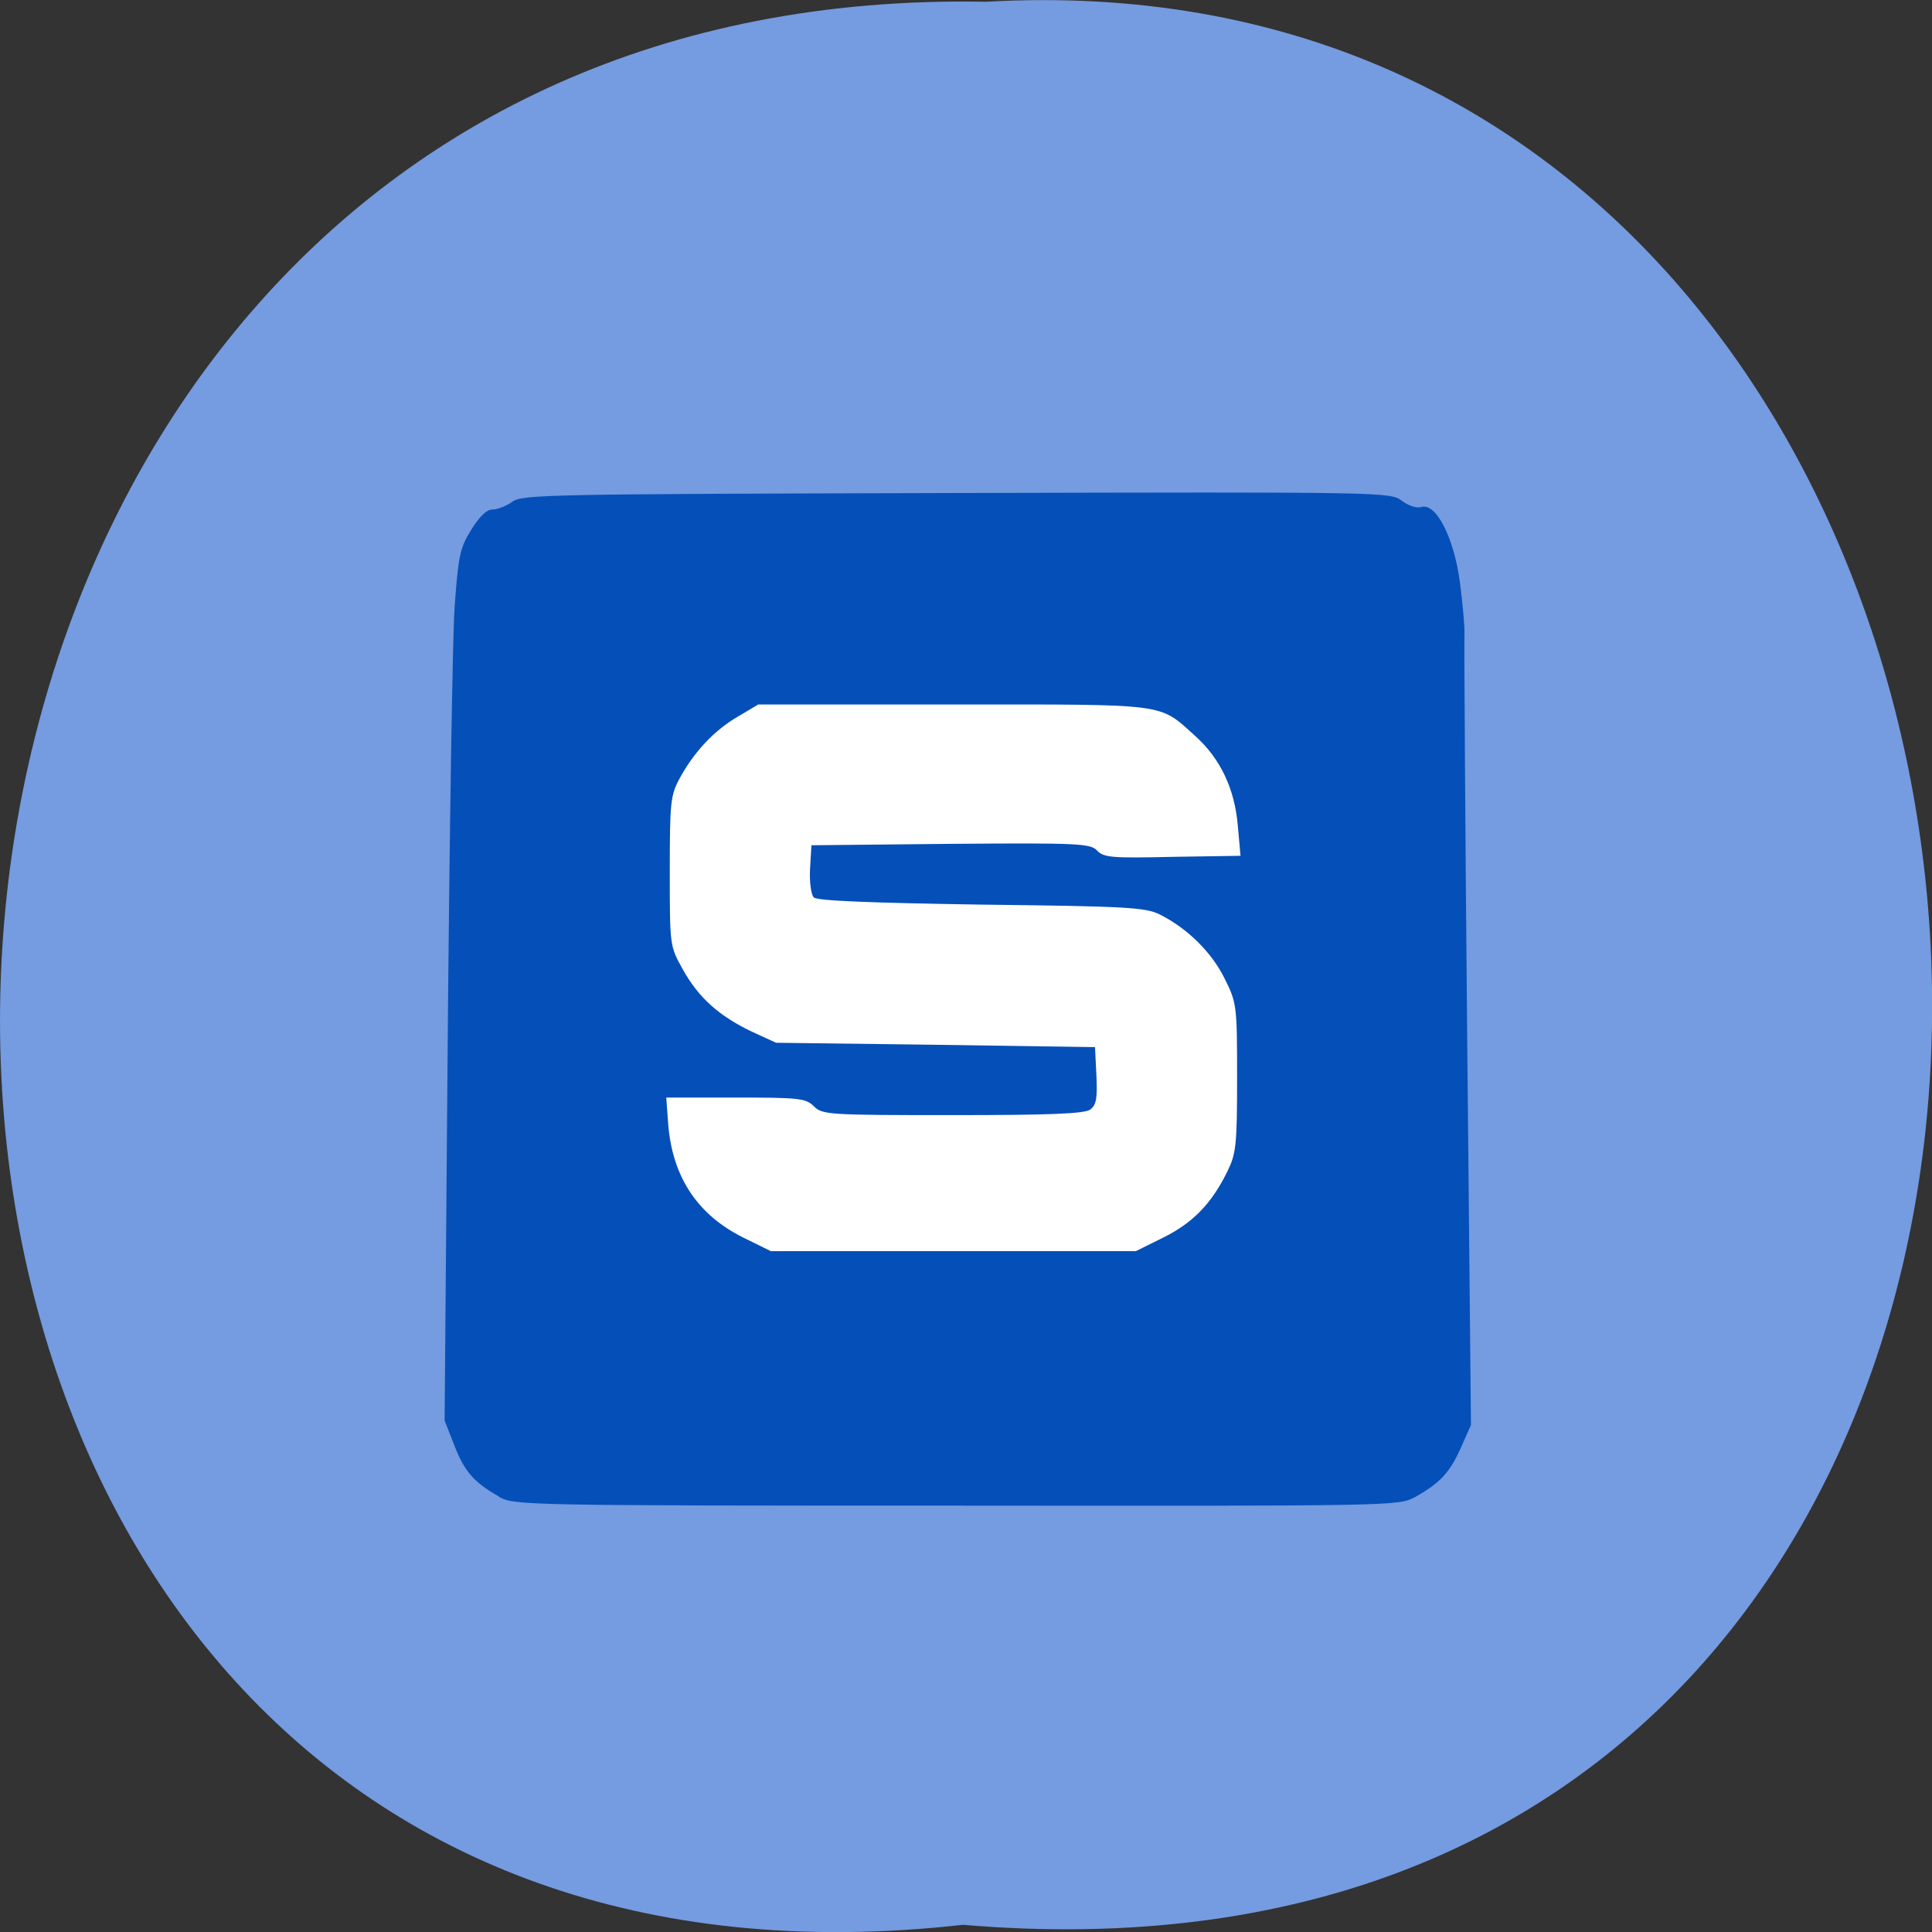 <svg xmlns="http://www.w3.org/2000/svg" viewBox="0 0 22 22"><rect x="0" y="0" width="22" height="22" fill="#333333" stroke="none"/><path d="m 10.965 21.918 c -14.766 1.664 -14.559 -22.18 0.262 -21.898 c 13.781 -0.785 15.03 23.2 -0.262 21.898" fill="#759be0"/><path d="m 6.863 6.793 h 8.07 c 0.195 0 0.355 0.102 0.355 0.227 v 8.168 c 0 0.125 -0.16 0.227 -0.355 0.227 h -8.07 c -0.199 0 -0.359 -0.102 -0.359 -0.227 v -8.168 c 0 -0.125 0.16 -0.227 0.359 -0.227" fill="#fff"/><path d="m 5.68 17.04 c -0.285 -0.16 -0.395 -0.289 -0.508 -0.586 l -0.109 -0.277 l 0.035 -4.301 c 0.02 -2.367 0.055 -4.594 0.078 -4.953 c 0.043 -0.59 0.059 -0.68 0.188 -0.887 c 0.094 -0.152 0.176 -0.234 0.242 -0.234 c 0.059 0 0.16 -0.039 0.23 -0.09 c 0.113 -0.082 0.449 -0.086 5.063 -0.098 c 4.875 -0.012 4.938 -0.012 5.066 0.09 c 0.074 0.055 0.168 0.086 0.219 0.07 c 0.168 -0.055 0.375 0.352 0.441 0.863 c 0.031 0.242 0.055 0.504 0.051 0.59 c -0.004 0.082 0.008 2.141 0.031 4.574 l 0.043 4.426 l -0.113 0.254 c -0.125 0.285 -0.238 0.406 -0.523 0.566 c -0.191 0.102 -0.203 0.102 -5.223 0.098 c -4.957 0 -5.04 -0.004 -5.211 -0.102 m 7.563 -2.949 c 0.332 -0.164 0.547 -0.379 0.727 -0.742 c 0.105 -0.211 0.117 -0.297 0.117 -1.078 c 0 -0.828 -0.004 -0.855 -0.145 -1.137 c -0.148 -0.297 -0.422 -0.566 -0.734 -0.723 c -0.164 -0.082 -0.379 -0.094 -2.035 -0.113 c -1.254 -0.02 -1.871 -0.043 -1.906 -0.082 c -0.031 -0.031 -0.051 -0.172 -0.043 -0.324 l 0.016 -0.27 l 1.586 -0.016 c 1.461 -0.012 1.594 -0.004 1.668 0.078 c 0.074 0.078 0.172 0.086 0.859 0.07 l 0.773 -0.012 l -0.031 -0.344 c -0.035 -0.418 -0.199 -0.762 -0.48 -1.016 c -0.426 -0.383 -0.281 -0.363 -2.758 -0.363 h -2.223 l -0.23 0.137 c -0.27 0.156 -0.5 0.402 -0.664 0.703 c -0.105 0.195 -0.113 0.273 -0.113 1.063 c 0 0.848 0 0.848 0.148 1.113 c 0.18 0.324 0.414 0.531 0.781 0.707 l 0.281 0.129 l 1.816 0.023 l 1.816 0.027 l 0.016 0.32 c 0.012 0.262 0 0.336 -0.07 0.391 c -0.07 0.047 -0.449 0.063 -1.57 0.063 c -1.41 0 -1.484 -0.004 -1.578 -0.102 c -0.094 -0.09 -0.168 -0.098 -0.891 -0.098 h -0.789 l 0.023 0.316 c 0.051 0.594 0.336 1.023 0.859 1.281 l 0.309 0.152 h 4.156" fill="#054fb8"/></svg>